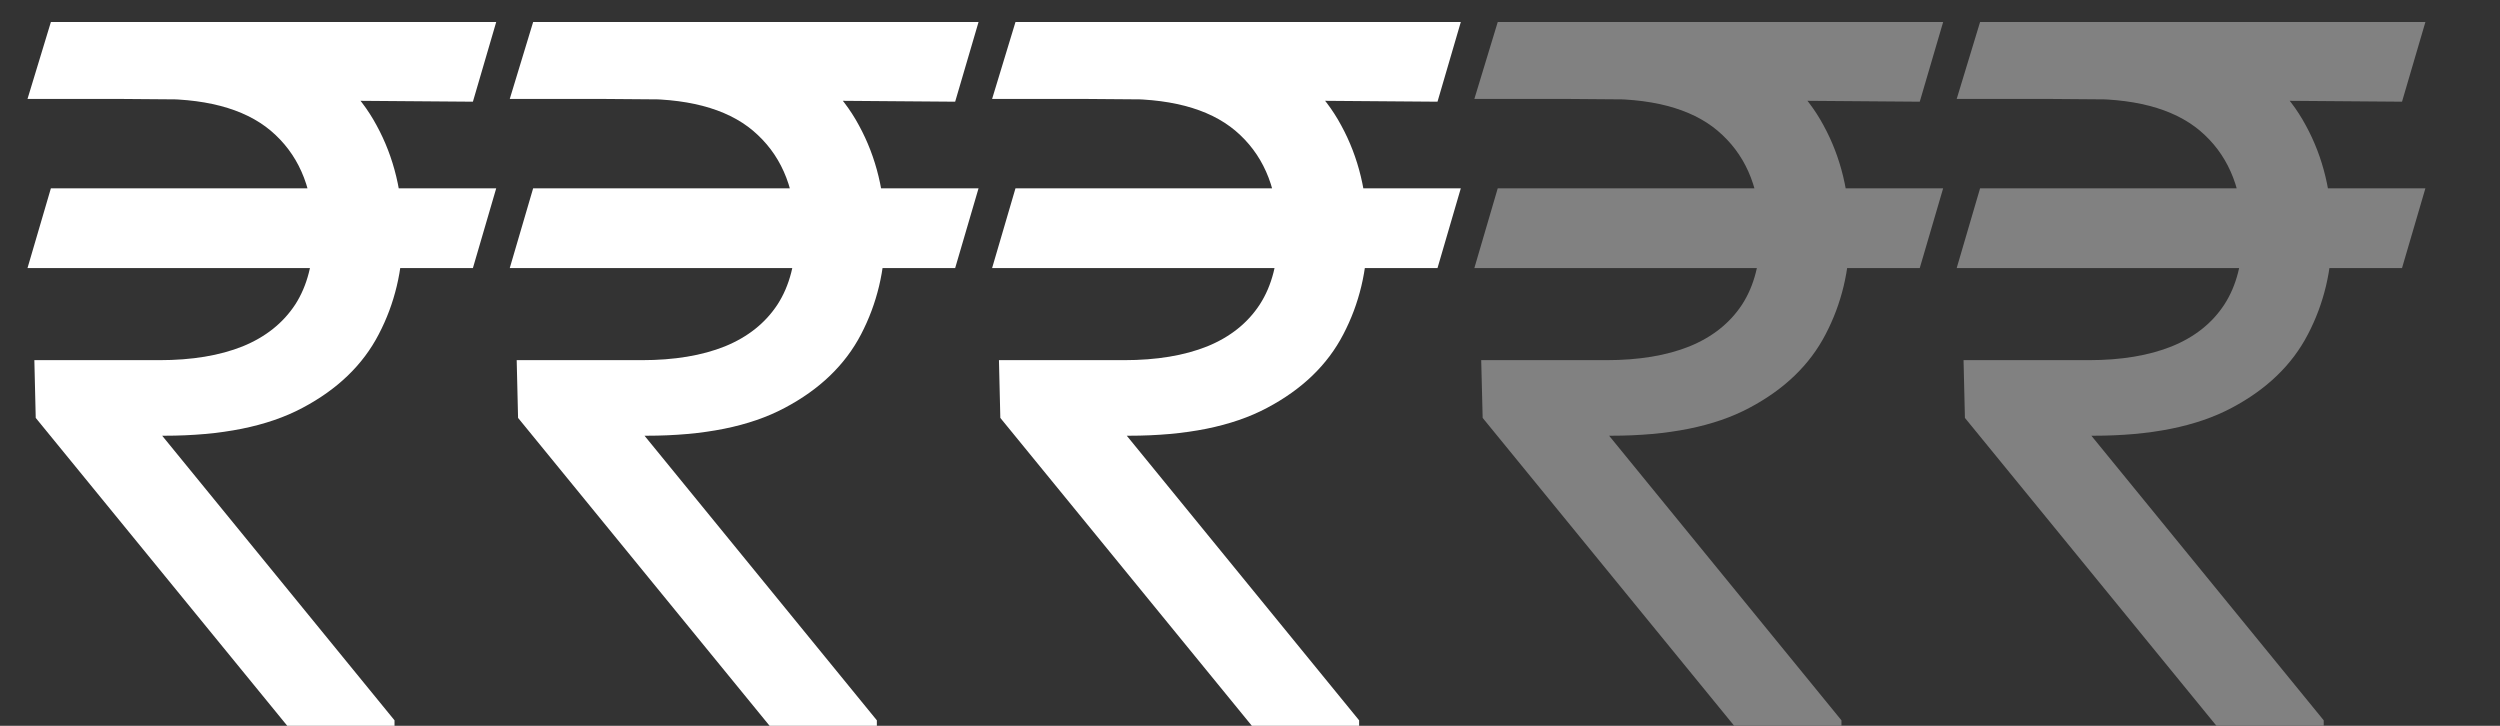 <svg width="31" height="9" viewBox="0 0 31 9" fill="none" xmlns="http://www.w3.org/2000/svg">
<rect x="0" y="0" width="31" height="9" fill="#333333" stroke="none"/>
<path d="M6.153 2.335L5.864 3.324H0.341L0.631 2.335H6.153ZM3.562 9L0.443 5.182L0.426 4.466H1.977C2.381 4.466 2.724 4.409 3.009 4.295C3.293 4.179 3.51 4.006 3.661 3.776C3.811 3.543 3.886 3.25 3.886 2.898C3.886 2.378 3.73 1.97 3.418 1.675C3.105 1.376 2.625 1.227 1.977 1.227H0.341L0.631 0.273H1.977C2.67 0.273 3.239 0.388 3.682 0.618C4.128 0.845 4.457 1.158 4.67 1.555C4.886 1.95 4.994 2.398 4.994 2.898C4.994 3.349 4.895 3.766 4.696 4.146C4.5 4.524 4.185 4.828 3.75 5.058C3.318 5.288 2.747 5.403 2.037 5.403H2.011L4.892 8.932V9H3.562ZM6.153 0.273L5.864 1.261L1.517 1.227L1.807 0.273H6.153ZM12.134 2.335L11.844 3.324H6.321L6.611 2.335H12.134ZM9.543 9L6.424 5.182L6.407 4.466H7.958C8.361 4.466 8.705 4.409 8.989 4.295C9.273 4.179 9.49 4.006 9.641 3.776C9.792 3.543 9.867 3.25 9.867 2.898C9.867 2.378 9.711 1.97 9.398 1.675C9.086 1.376 8.605 1.227 7.958 1.227H6.321L6.611 0.273H7.958C8.651 0.273 9.219 0.388 9.662 0.618C10.108 0.845 10.438 1.158 10.651 1.555C10.867 1.95 10.975 2.398 10.975 2.898C10.975 3.349 10.875 3.766 10.677 4.146C10.48 4.524 10.165 4.828 9.73 5.058C9.299 5.288 8.728 5.403 8.017 5.403H7.992L10.873 8.932V9H9.543ZM12.134 0.273L11.844 1.261L7.498 1.227L7.787 0.273H12.134ZM18.114 2.335L17.825 3.324H12.302L12.592 2.335H18.114ZM15.523 9L12.404 5.182L12.387 4.466H13.938C14.342 4.466 14.685 4.409 14.97 4.295C15.254 4.179 15.471 4.006 15.621 3.776C15.772 3.543 15.847 3.25 15.847 2.898C15.847 2.378 15.691 1.97 15.379 1.675C15.066 1.376 14.586 1.227 13.938 1.227H12.302L12.592 0.273H13.938C14.631 0.273 15.2 0.388 15.643 0.618C16.089 0.845 16.418 1.158 16.631 1.555C16.847 1.95 16.955 2.398 16.955 2.898C16.955 3.349 16.856 3.766 16.657 4.146C16.461 4.524 16.146 4.828 15.711 5.058C15.279 5.288 14.708 5.403 13.998 5.403H13.972L16.853 8.932V9H15.523ZM18.114 0.273L17.825 1.261L13.478 1.227L13.768 0.273H18.114Z" fill="white"/>
<path d="M24.095 2.335L23.805 3.324H18.282L18.572 2.335H24.095ZM21.504 9L18.385 5.182L18.367 4.466H19.919C20.322 4.466 20.666 4.409 20.95 4.295C21.234 4.179 21.451 4.006 21.602 3.776C21.753 3.543 21.828 3.25 21.828 2.898C21.828 2.378 21.672 1.97 21.359 1.675C21.047 1.376 20.566 1.227 19.919 1.227H18.282L18.572 0.273H19.919C20.612 0.273 21.18 0.388 21.623 0.618C22.069 0.845 22.399 1.158 22.612 1.555C22.828 1.95 22.936 2.398 22.936 2.898C22.936 3.349 22.836 3.766 22.637 4.146C22.441 4.524 22.126 4.828 21.691 5.058C21.26 5.288 20.689 5.403 19.978 5.403H19.953L22.834 8.932V9H21.504ZM24.095 0.273L23.805 1.261L19.459 1.227L19.748 0.273H24.095ZM30.075 2.335L29.785 3.324H24.263L24.553 2.335H30.075ZM27.484 9L24.365 5.182L24.348 4.466H25.899C26.303 4.466 26.646 4.409 26.93 4.295C27.215 4.179 27.432 4.006 27.582 3.776C27.733 3.543 27.808 3.25 27.808 2.898C27.808 2.378 27.652 1.97 27.34 1.675C27.027 1.376 26.547 1.227 25.899 1.227H24.263L24.553 0.273H25.899C26.592 0.273 27.16 0.388 27.604 0.618C28.05 0.845 28.379 1.158 28.592 1.555C28.808 1.95 28.916 2.398 28.916 2.898C28.916 3.349 28.817 3.766 28.618 4.146C28.422 4.524 28.107 4.828 27.672 5.058C27.24 5.288 26.669 5.403 25.959 5.403H25.933L28.814 8.932V9H27.484ZM30.075 0.273L29.785 1.261L25.439 1.227L25.729 0.273H30.075Z" fill="#818181"/>
</svg>

